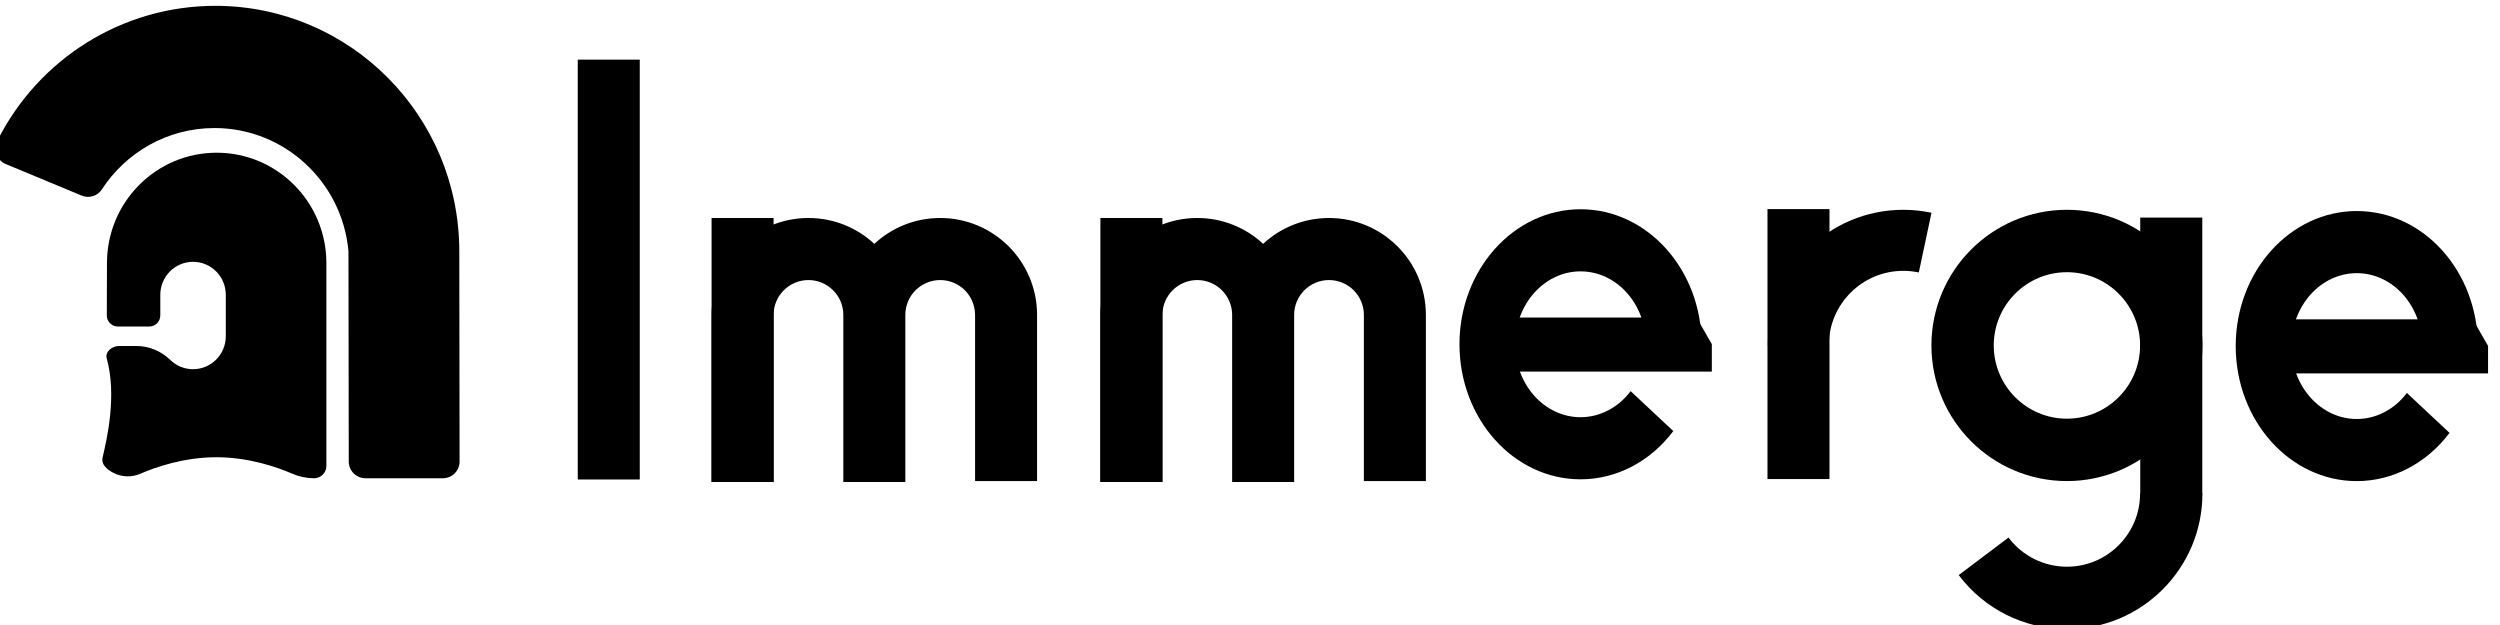 <svg width="100%" height="100%" class="fill-current" viewBox="0 0 1200 300" version="1.1"
        xmlns="http://www.w3.org/2000/svg" xmlns:xlink="http://www.w3.org/1999/xlink" xml:space="preserve"
        xmlns:serif="http://www.serif.com/"
        style="fill-rule:evenodd;clip-rule:evenodd;stroke-linejoin:round;stroke-miterlimit:2;fill:#000;">
        <g transform="matrix(1,0,0,1,-11561,-3319.56)">
          <g transform="matrix(0.414,0,0,1.289,6769.63,-1257.23)">
            <g id="banner" transform="matrix(1,0,0,1.12,-0.77,-443.227)">
              <g id="logo" transform="matrix(0.35,0,0,0.101,11538.6,3567.53)">
                <g id="top" transform="matrix(0.812,0,0,0.812,0,0)">
                  <path
                    d="M540.96,748.125C523.272,775.544 488.492,786.395 458.336,773.904C379.194,741.497 232.788,680.853 148.293,645.854C130.975,638.684 117.395,624.676 110.772,607.151C104.149,589.626 105.071,570.144 113.321,553.322C281.408,218.803 624.829,4.526 1003.28,4.526C1553.06,4.526 1998.75,450.215 1998.75,1000C1998.75,1000 1999.62,1639.09 1999.91,1851.79C1999.93,1869.8 1992.79,1887.08 1980.06,1899.82C1967.32,1912.57 1950.04,1919.73 1932.02,1919.73C1846.63,1919.73 1700.96,1919.73 1615.65,1919.73C1578.2,1919.73 1547.82,1889.41 1547.77,1851.98C1547.49,1647.66 1546.68,1048.73 1546.61,1002.8C1546.61,1000.7 1546.52,998.61 1546.32,996.525C1519.96,718.12 1285.25,500 1000,500C808.087,500 639.052,598.73 540.96,748.125Z" />
                </g>
                <g id="middle" transform="matrix(0.812,0,0,0.812,-1578.3,1.84673e-13)">
                  <path
                    d="M2641.52,1901.39C2605.84,1916.93 2565.04,1915.47 2530.56,1897.43C2503.79,1883.25 2480.78,1863.31 2487.37,1835.33C2505.52,1758.14 2546.03,1584.3 2504.04,1433.42C2496.65,1406.86 2526.47,1383.54 2554.04,1383.54L2624.1,1383.54C2676.05,1383.54 2725.96,1403.76 2763.28,1439.91C2787.33,1463.29 2820.14,1477.68 2856.3,1477.68C2930.03,1477.68 2989.89,1417.82 2989.89,1344.09L2989.89,1175.91C2989.89,1102.18 2930.03,1042.32 2856.3,1042.32C2782.57,1042.32 2722.71,1102.18 2722.71,1175.91L2722.71,1259.63C2722.71,1284.48 2702.56,1304.63 2677.71,1304.63L2549.47,1304.63C2537.52,1304.63 2526.06,1299.87 2517.62,1291.41C2509.17,1282.94 2504.45,1271.47 2504.47,1259.51C2504.68,1176.41 2505.11,1047.57 2505.11,1047.57C2505.11,800.382 2705.49,600 2952.67,600C3199.86,600 3400.24,800.382 3400.24,1047.57C3400.24,1047.57 3400.24,1684.48 3400.24,1869.74C3400.24,1883 3394.97,1895.71 3385.59,1905.09C3376.21,1914.46 3363.49,1919.73 3350.22,1919.73C3350.22,1919.73 3350.22,1919.73 3350.22,1919.73C3319.41,1919.73 3288.92,1913.4 3260.65,1901.13C3202.41,1876 3085.75,1834.55 2951.48,1834.55C2816.62,1834.55 2699.54,1876.36 2641.52,1901.39Z" />
                </g>
              </g>
              <g id="caption" transform="matrix(2.198,0,0,0.221,11380,3482.56)">
                <g id="I" transform="matrix(0.124,0,0,0.563,-70.586,-654.674)">
                  <rect x="3739.27" y="1992.52" width="263.738" height="1121.91" />
                </g>
                <g id="r" transform="matrix(1,0,0,1,-20.363,-7.2)">
                  <g transform="matrix(0.124,0,0,0.362,577.34,-22.12)">
                    <rect x="3739.27" y="1992.52" width="263.738" height="1121.91" />
                  </g>
                  <g transform="matrix(0.124,-8.32667e-17,-6.62776e-17,0.354,120.765,5.828)">
                    <path
                      d="M8118.99,1974.18C8079.59,1965.81 8039.42,1961.58 7999.14,1961.58C7680.79,1961.58 7422.72,2219.66 7422.72,2538.01L7682.11,2538.01C7682.11,2362.92 7824.05,2220.97 7999.14,2220.97C8021.3,2220.97 8043.39,2223.3 8065.06,2227.9L8118.99,1974.18Z" />
                  </g>
                </g>
                <g id="g" transform="matrix(1,0,0,1,-35.628,-0.006)">
                  <g transform="matrix(0.086,0,0,0.236,984.745,391.998)">
                    <rect x="3118.09" y="1325.19" width="380.54" height="1765.19" />
                  </g>
                  <g transform="matrix(0.124,-8.32667e-17,-6.62776e-17,0.354,222.335,221.336)">
                    <path
                      d="M7538.79,2884.91C7647.7,3029.44 7818.17,3114.43 7999.14,3114.43C8317.49,3114.43 8575.57,2856.36 8575.57,2538.01L8310.41,2538.01C8310.41,2709.92 8171.05,2849.28 7999.14,2849.28C7901.42,2849.28 7809.36,2803.38 7750.55,2725.34L7538.79,2884.91Z" />
                  </g>
                  <g transform="matrix(0.124,-8.32667e-17,-6.62776e-17,0.354,222.335,-1.366)">
                    <path
                      d="M7999.14,1961.58C8317.28,1961.58 8575.57,2219.87 8575.57,2538.01C8575.57,2856.15 8317.28,3114.43 7999.14,3114.43C7681.01,3114.43 7422.72,2856.15 7422.72,2538.01C7422.72,2219.87 7681.01,1961.58 7999.14,1961.58ZM7999.14,2226.74C8170.94,2226.74 8310.41,2366.21 8310.41,2538.01C8310.41,2709.8 8170.94,2849.28 7999.14,2849.28C7827.35,2849.28 7687.87,2709.8 7687.87,2538.01C7687.87,2366.21 7827.35,2226.74 7999.14,2226.74Z" />
                  </g>
                </g>
                <g id="m">
                  <g transform="matrix(0.124,0,0,0.354,0,0)">
                    <path
                      d="M3739.27,2404.61C3739.27,2177.02 3923.77,1992.52 4151.36,1992.52C4259.58,1992.52 4358.06,2034.24 4431.58,2102.46C4505.11,2034.23 4603.58,1992.52 4711.8,1992.52C4938.1,1992.52 5121.79,2174.92 5123.88,2400.71L5123.89,2400.71L5123.89,3110.66L4860.16,3110.66L4860.16,2404.61C4860.16,2322.68 4793.74,2256.26 4711.8,2256.26C4629.87,2256.26 4563.45,2322.68 4563.45,2404.61L4563.45,3114.56L4299.71,3114.56L4299.71,2404.61C4299.71,2322.68 4233.29,2256.26 4151.36,2256.26C4069.43,2256.26 4003.01,2322.68 4003.01,2404.61L4003.01,3114.56L3739.27,3114.56L3739.27,2404.61L3739.27,2404.61Z" />
                  </g>
                  <g transform="matrix(0.124,0,0,0.354,0,0)">
                    <rect x="3739.27" y="1992.52" width="263.738" height="1121.91" />
                  </g>
                </g>
                <g id="m1" serif:id="m" transform="matrix(1,0,0,1,205.096,0)">
                  <g transform="matrix(0.124,0,0,0.354,0,0)">
                    <path
                      d="M3739.27,2404.61C3739.27,2177.02 3923.77,1992.52 4151.36,1992.52C4259.58,1992.52 4358.06,2034.24 4431.58,2102.46C4505.11,2034.23 4603.58,1992.52 4711.8,1992.52C4938.1,1992.52 5121.79,2174.92 5123.88,2400.71L5123.89,2400.71L5123.89,3110.66L4860.16,3110.66L4860.16,2404.61C4860.16,2322.68 4793.74,2256.26 4711.8,2256.26C4629.87,2256.26 4563.45,2322.68 4563.45,2404.61L4563.45,3114.56L4299.71,3114.56L4299.71,2404.61C4299.71,2322.68 4233.29,2256.26 4151.36,2256.26C4069.43,2256.26 4003.01,2322.68 4003.01,2404.61L4003.01,3114.56L3739.27,3114.56L3739.27,2404.61L3739.27,2404.61Z" />
                  </g>
                  <g transform="matrix(0.124,0,0,0.354,0,0)">
                    <rect x="3739.27" y="1992.52" width="263.738" height="1121.91" />
                  </g>
                </g>
                <g id="e" transform="matrix(1,0,0,1,-82.196,2.691)">
                  <g transform="matrix(0.105,0,0,0.334,149.602,38.326)">
                    <path
                      d="M12647.2,2565.95C12647.2,2230.04 12374.9,1957.72 12039,1957.72C11703.3,1957.72 11430.7,2230.26 11430.7,2565.95C11430.7,2901.65 11703.3,3174.19 12039,3174.19C12218.7,3174.19 12389.3,3094.64 12504.9,2956.92L12290.6,2777.07C12228.2,2851.45 12136,2894.4 12039,2894.4C11857.7,2894.4 11710.5,2747.23 11710.5,2565.95C11710.5,2384.68 11857.7,2237.51 12039,2237.51C12220.4,2237.51 12367.4,2384.56 12367.4,2565.95L12647.2,2565.95Z" />
                  </g>
                  <g transform="matrix(0.124,0,0,0.405,0,-129.777)">
                    <path
                      d="M10980.3,2632.64L10980.3,2431.9L11894.3,2431.9L11959.2,2530.63L11959.2,2632.64L10980.3,2632.64Z" />
                  </g>
                </g>
                <g id="e1" serif:id="e" transform="matrix(1,0,0,1,-491.652,-0.006)">
                  <g transform="matrix(0.105,0,0,0.334,149.602,38.326)">
                    <path
                      d="M12647.2,2565.95C12647.2,2230.04 12374.9,1957.72 12039,1957.72C11703.3,1957.72 11430.7,2230.26 11430.7,2565.95C11430.7,2901.65 11703.3,3174.19 12039,3174.19C12218.7,3174.19 12389.3,3094.64 12504.9,2956.92L12290.6,2777.07C12228.2,2851.45 12136,2894.4 12039,2894.4C11857.7,2894.4 11710.5,2747.23 11710.5,2565.95C11710.5,2384.68 11857.7,2237.51 12039,2237.51C12220.4,2237.51 12367.4,2384.56 12367.4,2565.95L12647.2,2565.95Z" />
                  </g>
                  <g transform="matrix(0.124,0,0,0.405,0,-129.777)">
                    <path
                      d="M10980.3,2632.64L10980.3,2431.9L11894.3,2431.9L11959.2,2530.63L11959.2,2632.64L10980.3,2632.64Z" />
                  </g>
                </g>
              </g>
            </g>
          </g>
        </g>
      </svg>